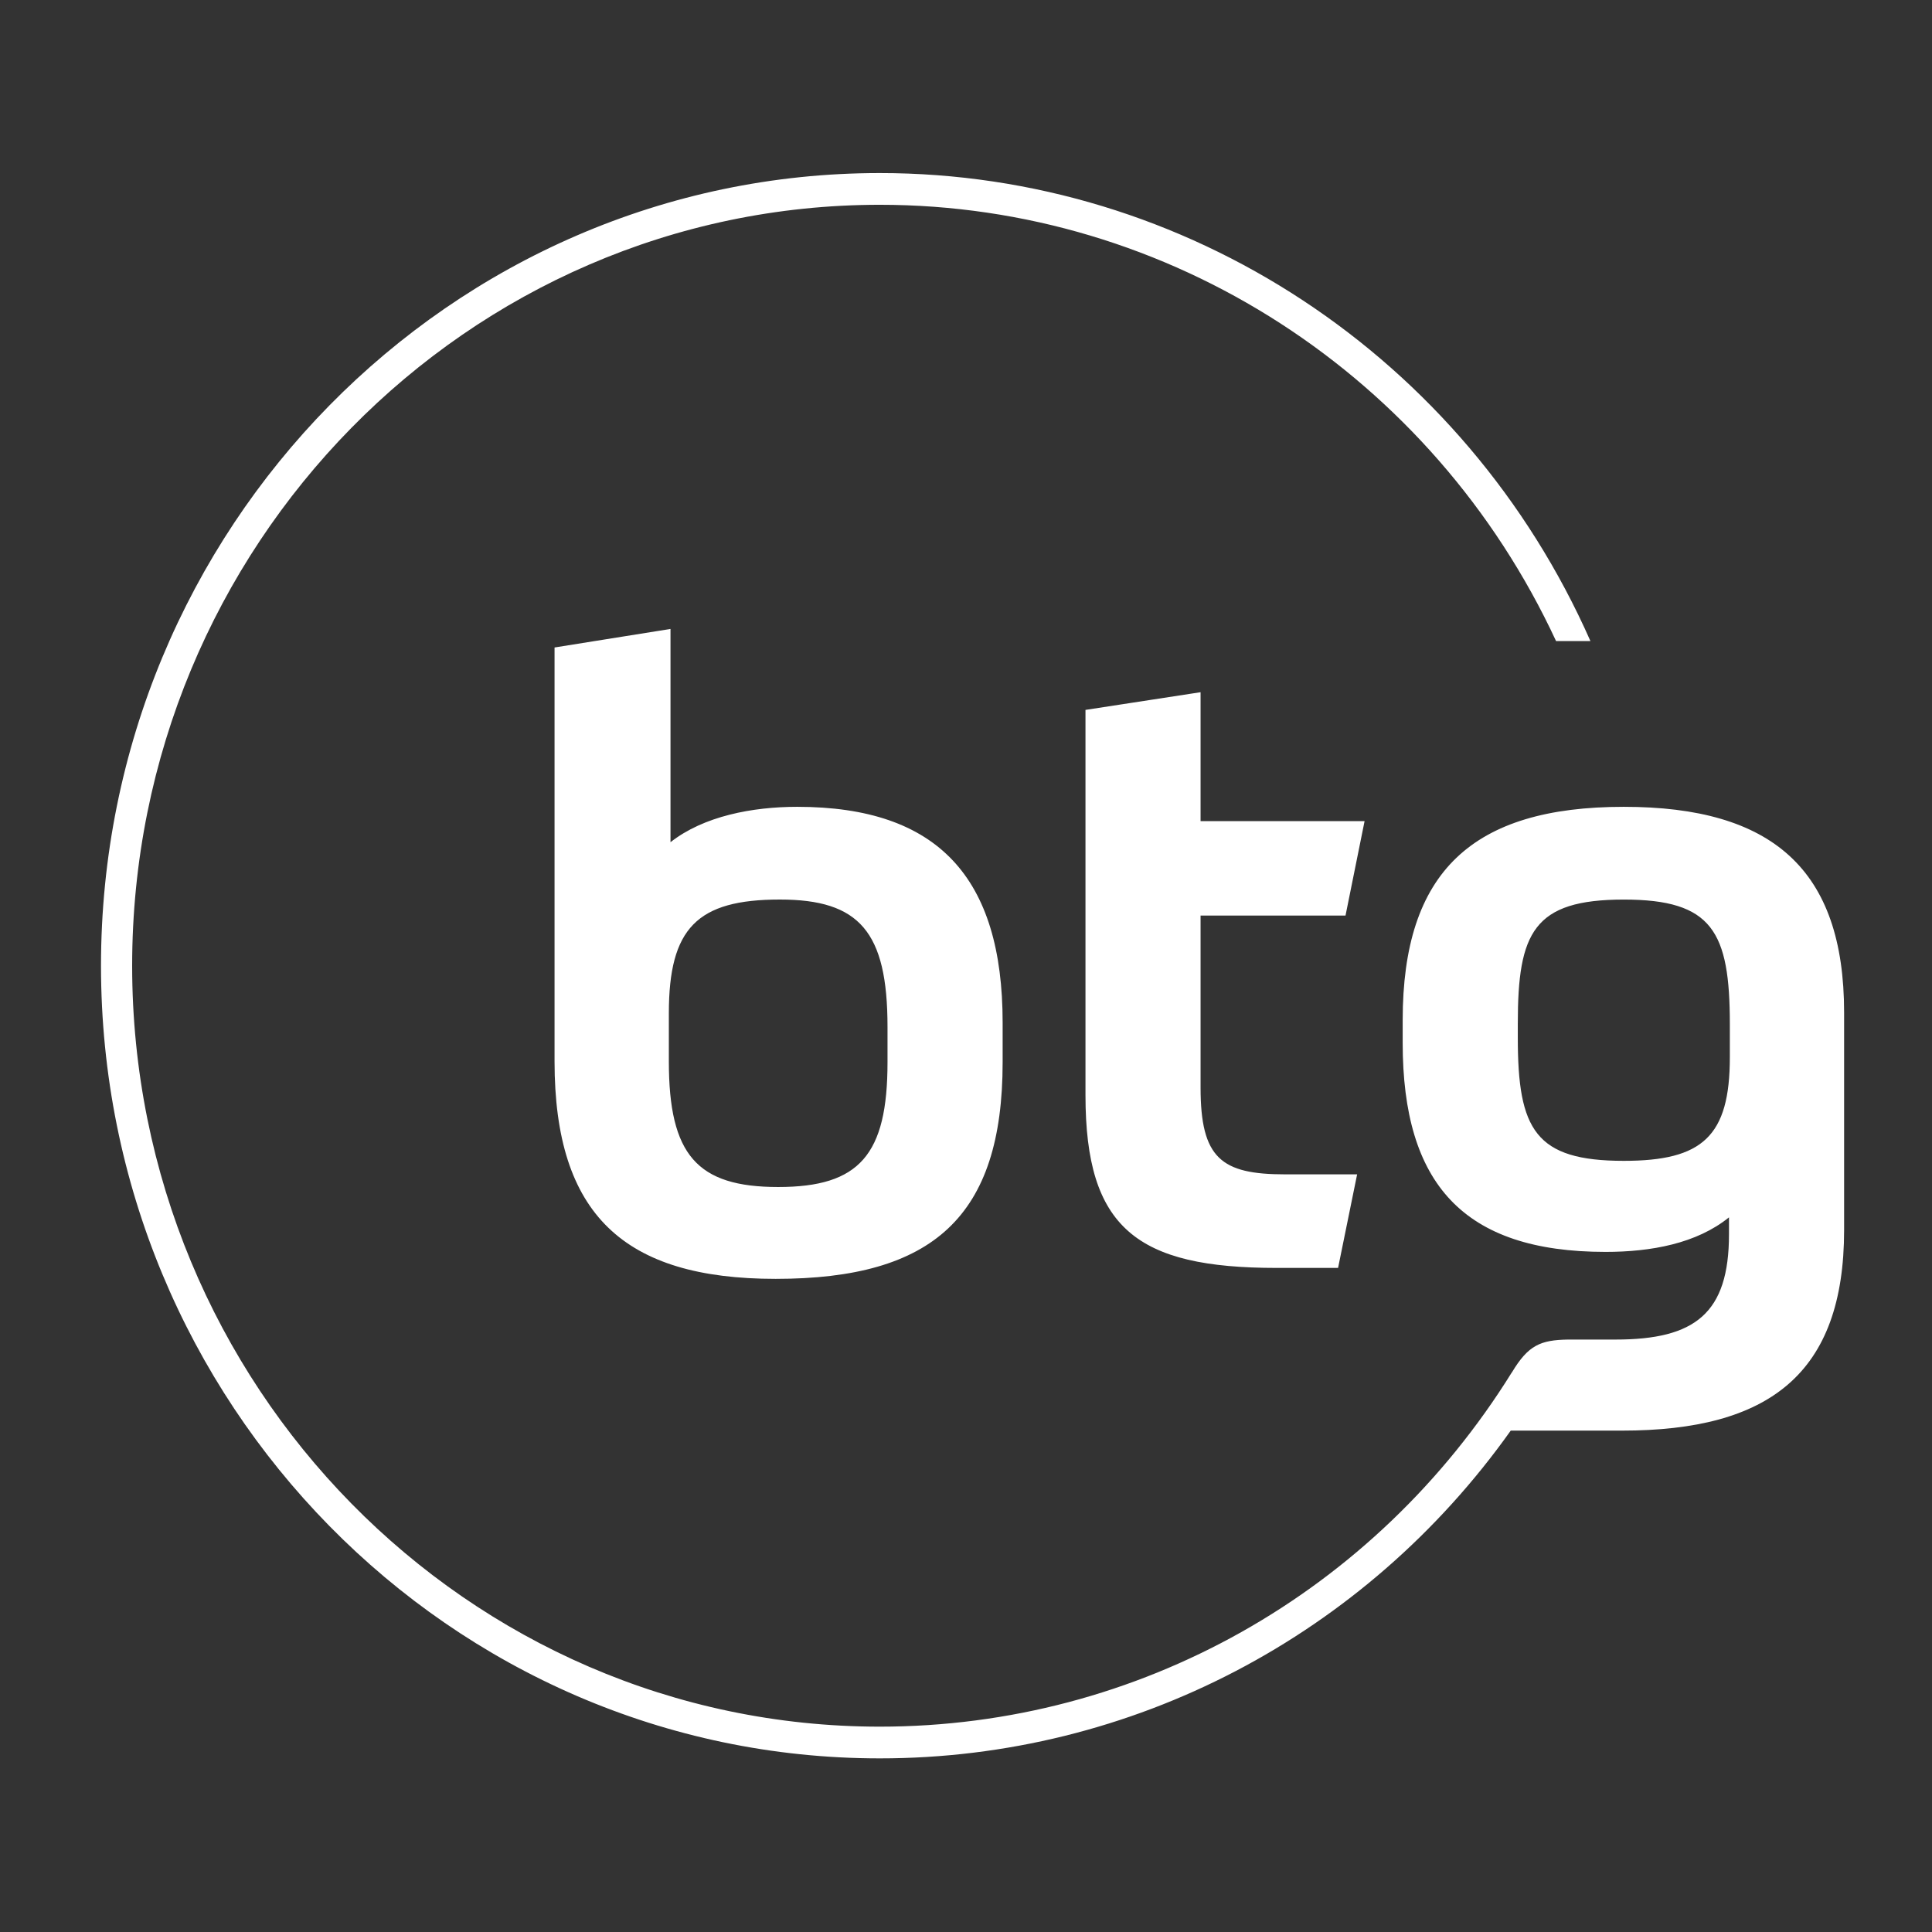 <svg width="240" height="240" viewBox="0 0 240 240" fill="none" xmlns="http://www.w3.org/2000/svg">
<rect x="0" y="0" width="240" height="240" fill="#333333" stroke="none"/>
<g clip-path="url(#clip0_17_112)">
<path fill-rule="evenodd" clip-rule="evenodd" d="M476.094 105.118H464.062L463.068 109.515H476.094C488.014 109.515 492.035 112.743 492.035 122.305V126.936C489.08 123.925 483.854 122.396 476.47 122.396C464.687 122.396 458.959 127.48 458.959 137.931V138.692C458.959 148.495 464.601 153.463 475.722 153.463H478.714C490.498 153.463 496.475 148.495 496.475 138.692V122.305C496.475 110.1 490.566 105.118 476.094 105.118ZM492.035 139.328C492.035 146.341 488.267 149.073 478.591 149.073H476.719C467.385 149.073 463.399 145.967 463.399 138.692V137.931C463.399 130.031 467.197 126.661 476.094 126.661H476.846C487.492 126.661 492.035 129.919 492.035 137.551V139.328ZM167.145 113.735L169.512 102.006H149.139V85.989L134.842 88.187V136.039C134.842 152.586 141.218 157.506 158.607 157.506H166.22L168.587 145.882H159.635C151.711 145.882 149.139 143.894 149.139 135.097V113.735H167.145ZM68.888 80.437V131.853C68.888 150.911 77.53 158.865 96.359 158.865C115.91 158.865 124.551 151.118 124.551 131.954V127.034C124.551 109.026 116.524 100.226 99.037 100.226C93.48 100.226 87.411 101.377 83.292 104.622V78.13L68.888 80.433V80.437ZM96.875 111.744C106.753 111.744 110.25 115.723 110.25 127.558V131.954C110.25 143.473 106.753 147.455 96.67 147.455C86.588 147.455 83.087 143.473 83.087 131.853V125.879C83.087 115.302 86.588 111.744 96.875 111.744ZM201.717 100.226C182.888 100.226 174.246 108.289 174.246 126.718V129.545C174.246 147.034 181.757 155.515 199.453 155.515C205.112 155.515 210.772 154.472 214.781 151.224V153.32C214.781 163.163 210.563 166.405 200.686 166.405H194.773C191.392 166.466 189.855 167.078 187.82 170.476H187.809C170.844 197.798 141.393 214.491 109.294 214.491C58.082 214.491 16.416 172.086 16.416 119.964C16.416 67.841 58.082 25.439 109.294 25.439C145.266 25.439 177.99 46.642 193.301 79.638H197.571C181.959 44.304 147.37 21.498 109.29 21.498C55.947 21.498 12.546 65.67 12.546 119.967C12.546 174.261 55.947 218.432 109.294 218.432C140.665 218.432 169.618 203.122 187.669 177.716H201.509C219.72 177.716 229.082 170.7 229.082 152.793V125.781C229.082 107.976 220.134 100.226 201.717 100.226ZM214.887 131.326C214.887 141.169 211.489 144.204 201.717 144.204C190.706 144.204 188.547 140.33 188.547 128.92V127.14C188.547 115.825 190.501 111.748 201.717 111.748C212.725 111.748 214.887 115.723 214.887 127.242V131.326ZM505.638 153.463H510.079V86.957H505.638V153.463ZM405.629 109.515L406.623 105.122H386.769V92.567L382.206 93.396V136.406C382.206 148.658 386.714 153.211 398.839 153.211H405.397L406.227 148.821H398.839C389.699 148.821 386.769 145.865 386.769 136.657V109.515H405.629ZM446.731 134.374C446.731 145.695 443.251 149.324 432.414 149.324C421.894 149.324 418.342 145.553 418.342 134.374V105.118H413.782V134.374C413.782 148.295 419.008 153.718 432.414 153.718C445.734 153.718 451.168 148.115 451.168 134.374V105.118H446.728L446.731 134.374ZM346.333 131.2V127.133C346.333 114.123 350.698 109.515 363.021 109.515H373.431L374.422 105.122H363.021C348.324 105.122 341.766 111.911 341.766 127.133V131.2C341.766 146.422 348.324 153.211 363.021 153.211H373.554L374.548 148.821H363.021C351.009 148.821 346.333 143.881 346.333 131.2ZM313.472 105.122H301.439L300.446 109.515H313.472C325.297 109.515 329.286 112.743 329.286 122.305V126.936C326.332 123.925 321.106 122.396 313.722 122.396C301.938 122.396 296.214 127.48 296.214 137.931V138.692C296.214 148.495 301.894 153.463 313.097 153.463H316.092C327.793 153.463 333.726 148.495 333.726 138.692V122.305C333.726 110.1 327.858 105.122 313.472 105.122ZM329.286 139.328C329.286 146.429 325.676 149.073 315.966 149.073H314.097C304.671 149.073 300.65 145.967 300.65 138.692V137.931C300.65 130.031 304.449 126.661 313.346 126.661H314.097C324.743 126.661 329.286 129.919 329.286 137.551V139.328ZM268.791 104.361C254.719 104.361 248.161 111.435 248.161 126.627V167.944H252.601V146.728C255.812 150.975 261.803 153.463 269.04 153.463C283.047 153.463 289.294 146.599 289.294 131.2V126.498C289.294 111.187 282.972 104.361 268.791 104.361ZM284.731 131.2C284.731 144.231 280.479 149.073 269.04 149.073C258.213 149.073 252.724 143.701 252.724 133.103V126.627C252.724 113.929 257.38 108.751 268.791 108.751C280.26 108.751 284.731 113.725 284.731 126.498V131.2Z" fill="white"/>
</g>
<defs>
<clipPath id="clip0_17_112">
<rect width="225.456" height="206" fill="white" transform="translate(7 17)"/>
</clipPath>
</defs>
</svg>
